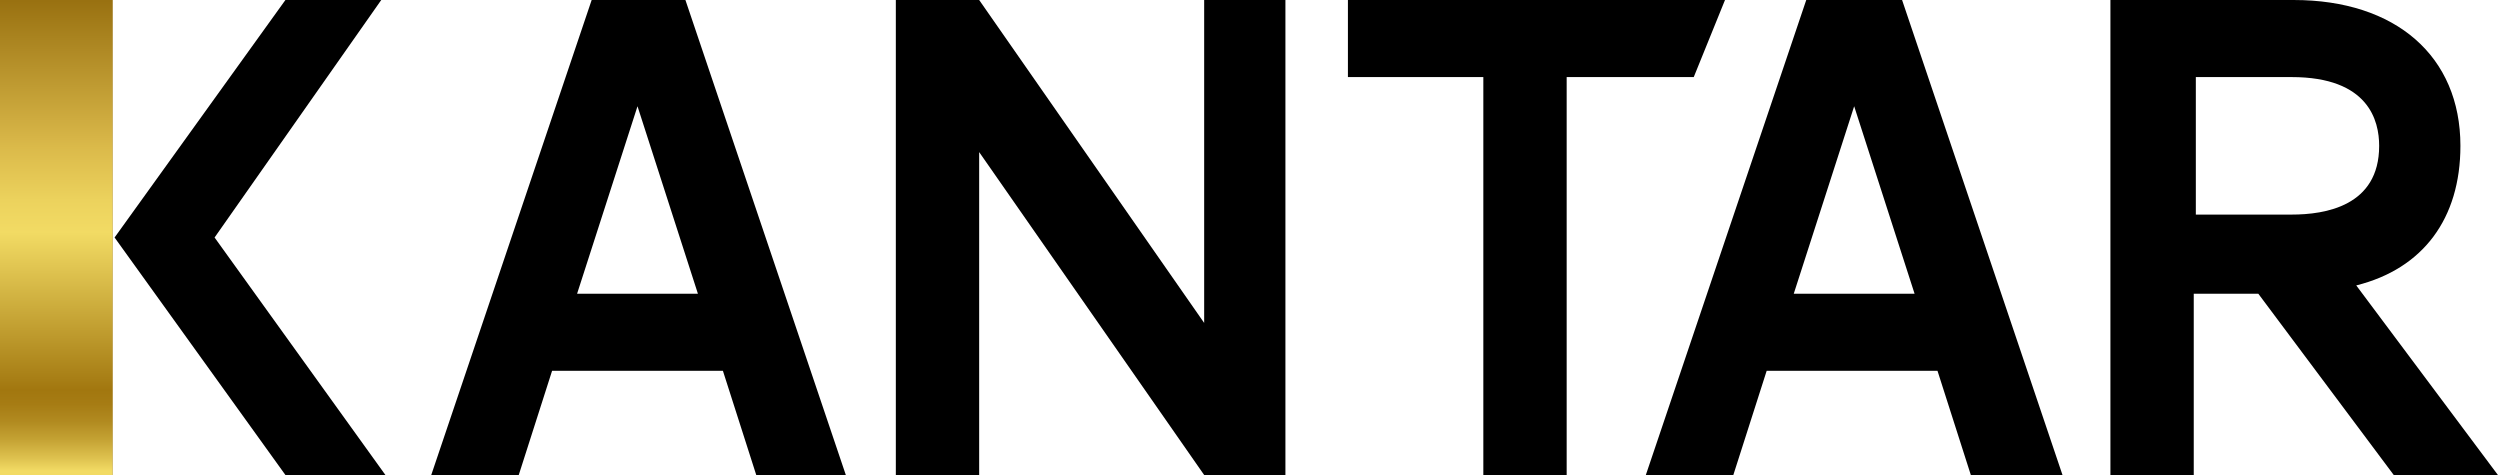 <?xml version="1.0" encoding="utf-8"?>
<!-- Generator: Adobe Illustrator 19.1.0, SVG Export Plug-In . SVG Version: 6.00 Build 0)  -->
<svg version="1.1" id="Layer_1" xmlns="http://www.w3.org/2000/svg" xmlns:xlink="http://www.w3.org/1999/xlink" x="0px" y="0px"
	 viewBox="0 0 120 22.8" style="enable-background:new 0 0 120 22.8;" xml:space="preserve">
<style type="text/css">
	.st0{clip-path:url(#SVGID_3_);fill:url(#SVGID_4_);}
	.st1{clip-path:url(#SVGID_7_);fill:url(#SVGID_8_);}
	.st2{clip-path:url(#SVGID_11_);fill:url(#SVGID_12_);}
	.st3{clip-path:url(#SVGID_15_);fill:url(#SVGID_16_);}
	.st4{clip-path:url(#SVGID_19_);fill:url(#SVGID_20_);}
	.st5{clip-path:url(#SVGID_23_);fill:url(#SVGID_24_);}
	.st6{clip-path:url(#SVGID_27_);fill:url(#SVGID_28_);}
	.st7{clip-path:url(#SVGID_31_);fill:url(#SVGID_32_);}
	.st8{clip-path:url(#SVGID_35_);fill:url(#SVGID_36_);}
	.st9{clip-path:url(#SVGID_39_);fill:url(#SVGID_40_);}
	.st10{clip-path:url(#SVGID_43_);fill:url(#SVGID_44_);}
	.st11{clip-path:url(#SVGID_47_);fill:url(#SVGID_48_);}
	.st12{clip-path:url(#SVGID_51_);fill:url(#SVGID_52_);}
	.st13{clip-path:url(#SVGID_55_);fill:url(#SVGID_56_);}
	.st14{clip-path:url(#SVGID_58_);fill:#86754D;}
	.st15{clip-path:url(#SVGID_60_);fill:#86754D;}
	.st16{clip-path:url(#SVGID_62_);fill:#86754D;}
	.st17{clip-path:url(#SVGID_64_);fill:#86754D;}
	.st18{clip-path:url(#SVGID_66_);fill:#86754D;}
	.st19{clip-path:url(#SVGID_68_);fill:#86754D;}
	.st20{clip-path:url(#SVGID_70_);fill:#86754D;}
	.st21{clip-path:url(#SVGID_72_);fill:#86754D;}
	.st22{clip-path:url(#SVGID_74_);fill:#86754D;}
	.st23{clip-path:url(#SVGID_76_);fill:#86754D;}
	.st24{clip-path:url(#SVGID_78_);fill:#86754D;}
	.st25{clip-path:url(#SVGID_80_);fill:#86754D;}
	.st26{clip-path:url(#SVGID_82_);fill:#86754D;}
	.st27{clip-path:url(#SVGID_84_);fill:#86754D;}
	.st28{clip-path:url(#SVGID_87_);fill:url(#SVGID_88_);}
	.st29{clip-path:url(#SVGID_91_);fill:url(#SVGID_92_);}
	.st30{clip-path:url(#SVGID_95_);fill:url(#SVGID_96_);}
	.st31{clip-path:url(#SVGID_99_);fill:url(#SVGID_100_);}
	.st32{clip-path:url(#SVGID_103_);fill:url(#SVGID_104_);}
	.st33{clip-path:url(#SVGID_107_);fill:url(#SVGID_108_);}
	.st34{clip-path:url(#SVGID_111_);fill:url(#SVGID_112_);}
	.st35{clip-path:url(#SVGID_115_);fill:url(#SVGID_116_);}
	.st36{clip-path:url(#SVGID_119_);fill:url(#SVGID_120_);}
	.st37{clip-path:url(#SVGID_123_);fill:url(#SVGID_124_);}
	.st38{clip-path:url(#SVGID_127_);fill:url(#SVGID_128_);}
	.st39{clip-path:url(#SVGID_131_);fill:url(#SVGID_132_);}
	.st40{clip-path:url(#SVGID_135_);fill:url(#SVGID_136_);}
	.st41{clip-path:url(#SVGID_139_);fill:url(#SVGID_140_);}
	.st42{clip-path:url(#SVGID_143_);fill:url(#SVGID_144_);}
	.st43{clip-path:url(#SVGID_147_);fill:url(#SVGID_148_);}
	.st44{clip-path:url(#SVGID_151_);fill:url(#SVGID_152_);}
	.st45{clip-path:url(#SVGID_155_);fill:url(#SVGID_156_);}
	.st46{clip-path:url(#SVGID_159_);fill:url(#SVGID_160_);}
	.st47{clip-path:url(#SVGID_163_);fill:url(#SVGID_164_);}
	.st48{clip-path:url(#SVGID_167_);fill:url(#SVGID_168_);}
	.st49{clip-path:url(#SVGID_171_);fill:url(#SVGID_172_);}
	.st50{clip-path:url(#SVGID_175_);fill:url(#SVGID_176_);}
	.st51{clip-path:url(#SVGID_179_);fill:url(#SVGID_180_);}
	.st52{clip-path:url(#SVGID_183_);fill:url(#SVGID_184_);}
	.st53{clip-path:url(#SVGID_187_);fill:url(#SVGID_188_);}
	.st54{clip-path:url(#SVGID_191_);fill:url(#SVGID_192_);}
	.st55{clip-path:url(#SVGID_195_);fill:url(#SVGID_196_);}
	.st56{clip-path:url(#SVGID_199_);fill:url(#SVGID_200_);}
	.st57{clip-path:url(#SVGID_203_);fill:url(#SVGID_204_);}
	.st58{clip-path:url(#SVGID_207_);fill:url(#SVGID_208_);}
	.st59{clip-path:url(#SVGID_211_);fill:url(#SVGID_212_);}
	.st60{clip-path:url(#SVGID_215_);fill:url(#SVGID_216_);}
	.st61{clip-path:url(#SVGID_219_);fill:url(#SVGID_220_);}
	.st62{clip-path:url(#SVGID_223_);fill:url(#SVGID_224_);}
	.st63{clip-path:url(#SVGID_227_);fill:url(#SVGID_228_);}
	.st64{clip-path:url(#SVGID_231_);fill:url(#SVGID_232_);}
	.st65{clip-path:url(#SVGID_235_);fill:url(#SVGID_236_);}
	.st66{clip-path:url(#SVGID_239_);fill:url(#SVGID_240_);}
	.st67{clip-path:url(#SVGID_242_);fill:#86754D;}
	.st68{clip-path:url(#SVGID_244_);fill:#86754D;}
	.st69{clip-path:url(#SVGID_246_);fill:#86754D;}
	.st70{clip-path:url(#SVGID_248_);fill:#86754D;}
	.st71{clip-path:url(#SVGID_250_);fill:#86754D;}
	.st72{clip-path:url(#SVGID_252_);fill:#86754D;}
	.st73{clip-path:url(#SVGID_254_);fill:#86754D;}
	.st74{clip-path:url(#SVGID_256_);fill:#86754D;}
	.st75{clip-path:url(#SVGID_258_);fill:#86754D;}
	.st76{clip-path:url(#SVGID_261_);fill:url(#SVGID_262_);}
	.st77{clip-path:url(#SVGID_265_);fill:url(#SVGID_266_);}
	.st78{clip-path:url(#SVGID_269_);fill:url(#SVGID_270_);}
	.st79{clip-path:url(#SVGID_273_);fill:url(#SVGID_274_);}
	.st80{clip-path:url(#SVGID_277_);fill:url(#SVGID_278_);}
	.st81{clip-path:url(#SVGID_281_);fill:url(#SVGID_282_);}
	.st82{clip-path:url(#SVGID_285_);fill:url(#SVGID_286_);}
	.st83{clip-path:url(#SVGID_289_);fill:url(#SVGID_290_);}
	.st84{clip-path:url(#SVGID_293_);fill:url(#SVGID_294_);}
	.st85{clip-path:url(#SVGID_297_);fill:url(#SVGID_298_);}
	.st86{clip-path:url(#SVGID_301_);fill:url(#SVGID_302_);}
	.st87{clip-path:url(#SVGID_305_);fill:url(#SVGID_306_);}
	.st88{clip-path:url(#SVGID_309_);fill:url(#SVGID_310_);}
	.st89{clip-path:url(#SVGID_313_);fill:url(#SVGID_314_);}
	.st90{clip-path:url(#SVGID_317_);fill:url(#SVGID_318_);}
	.st91{clip-path:url(#SVGID_321_);fill:url(#SVGID_322_);}
	.st92{clip-path:url(#SVGID_325_);fill:url(#SVGID_326_);}
	.st93{clip-path:url(#SVGID_329_);fill:url(#SVGID_330_);}
</style>
<path d="M86.1,14.1l2.9-9l2.9,9H86.1z M86.7,0L79,22.8h4.2l1.6-5h8.2l1.6,5H99L91.3,0H86.7z"/>
<path d="M27.7,14.1l2.9-9l2.9,9H27.7z M28.4,0l-7.7,22.8h4.2l1.6-5h8.2l1.6,5h4.3L32.9,0H28.4z"/>
<path d="M105.4,3.7l4.6,0c3.7,0,4.2,2.1,4.2,3.3c0,2.9-2.6,3.3-4.2,3.3h-4.6V3.7z M113.1,13.7c3.2-0.8,5-3.2,5-6.7c0-4.3-3.1-7-8-7
	h-8.8v22.8h4v-8.7h3.1l6.5,8.7h5L113.1,13.7z"/>
<polygon points="57.8,15.5 47,0 43,0 43,22.8 47,22.8 47,7.3 57.8,22.8 61.7,22.8 61.7,0 57.8,0 "/>
<polygon points="82.8,0 64.7,0 64.7,3.7 71.2,3.7 71.2,22.8 75.2,22.8 75.2,3.7 81.3,3.7 "/>
<polygon points="18.3,0 13.7,0 5.5,11.4 13.7,22.8 18.5,22.8 10.3,11.4 "/>
<g>
	<defs>
		<rect id="SVGID_157_" y="0" width="5.4" height="22.8"/>
	</defs>
	<linearGradient id="SVGID_2_" gradientUnits="userSpaceOnUse" x1="0" y1="11.401" x2="5.373" y2="11.401">
		<stop  offset="1.000000e-02" style="stop-color:#F2DB64"/>
		<stop  offset="3.363638e-02" style="stop-color:#E0C451"/>
		<stop  offset="7.458425e-02" style="stop-color:#C5A334"/>
		<stop  offset="0.114" style="stop-color:#B18A20"/>
		<stop  offset="0.15" style="stop-color:#A67C14"/>
		<stop  offset="0.18" style="stop-color:#A2770F"/>
		<stop  offset="0.201" style="stop-color:#A77E15"/>
		<stop  offset="0.51" style="stop-color:#F2DB64"/>
		<stop  offset="0.577" style="stop-color:#ECD25D"/>
		<stop  offset="0.687" style="stop-color:#DBBA4A"/>
		<stop  offset="0.71" style="stop-color:#D6B446"/>
		<stop  offset="1" style="stop-color:#987010"/>
	</linearGradient>
	<use xlink:href="#SVGID_157_"  style="overflow:visible;fill:url(#SVGID_2_);"/>
	<clipPath id="SVGID_3_">
		<use xlink:href="#SVGID_157_"  style="overflow:visible;"/>
	</clipPath>
	
		<linearGradient id="SVGID_4_" gradientUnits="userSpaceOnUse" x1="-360.114" y1="268.987" x2="-359.481" y2="268.987" gradientTransform="matrix(0 -36.055 -36.055 0 9701.06 -12961.149)">
		<stop  offset="1.000000e-02" style="stop-color:#F2DB64"/>
		<stop  offset="3.363638e-02" style="stop-color:#E0C451"/>
		<stop  offset="7.458425e-02" style="stop-color:#C5A334"/>
		<stop  offset="0.114" style="stop-color:#B18A20"/>
		<stop  offset="0.15" style="stop-color:#A67C14"/>
		<stop  offset="0.18" style="stop-color:#A2770F"/>
		<stop  offset="0.201" style="stop-color:#A77E15"/>
		<stop  offset="0.51" style="stop-color:#F2DB64"/>
		<stop  offset="0.577" style="stop-color:#ECD25D"/>
		<stop  offset="0.687" style="stop-color:#DBBA4A"/>
		<stop  offset="0.71" style="stop-color:#D6B446"/>
		<stop  offset="1" style="stop-color:#987010"/>
	</linearGradient>
	<rect y="0" class="st0" width="5.4" height="22.8"/>
</g>
</svg>
